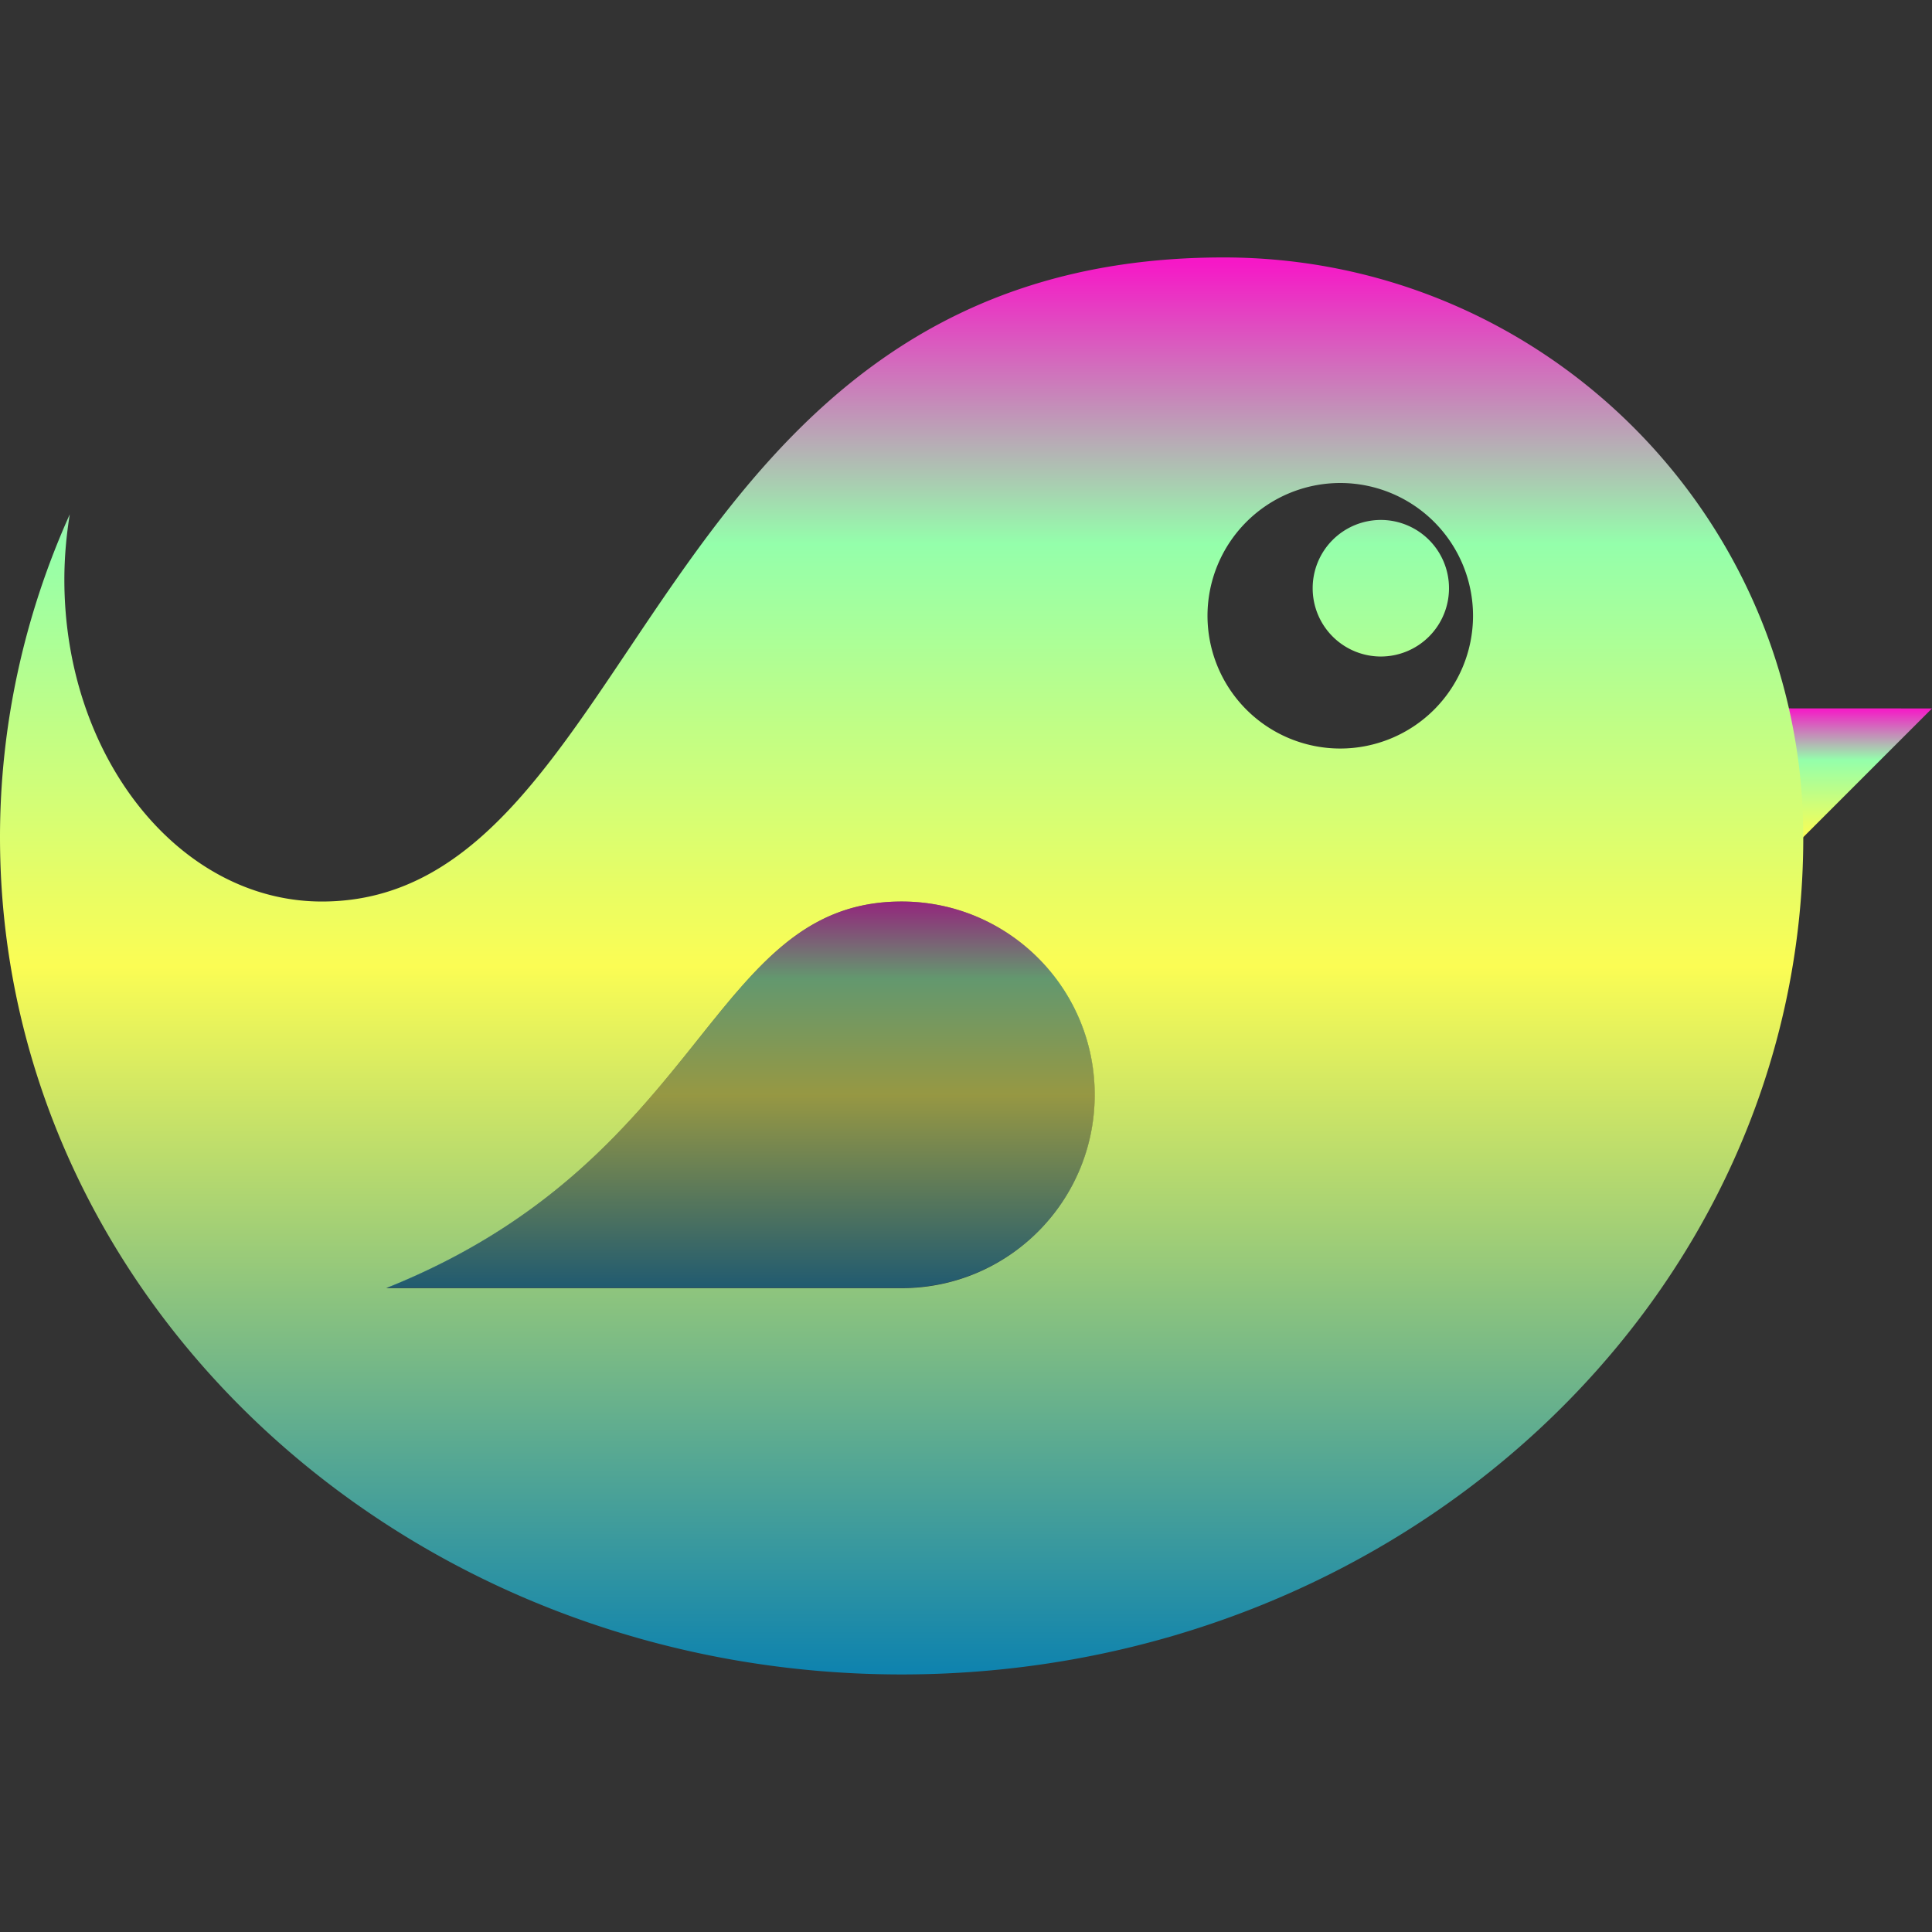 <?xml version="1.0" encoding="UTF-8" standalone="no"?>
<svg
   version="1.1"
   viewBox="0 0 16 16"
   id="svg11"
   width="16"
   height="16"
   xmlns="http://www.w3.org/2000/svg"
   xmlns:svg="http://www.w3.org/2000/svg"
   xmlns:rdf="http://www.w3.org/1999/02/22-rdf-syntax-ns#"
   xmlns:cc="http://creativecommons.org/ns#"
   xmlns:dc="http://purl.org/dc/elements/1.1/">
  <rect x="0" y="0" width="16" height="16" fill="#333333" stroke="none"/>
  <defs>
   <style id="current-color-scheme" type="text/css">
   .ColorScheme-Text { color: #0abdc6; } .ColorScheme-Highlight { color:#5294e2; }
  </style>
  <linearGradient id="arrongin" x1="0%" x2="0%" y1="0%" y2="100%">
   <stop offset="0%" style="stop-color:#dd9b44; stop-opacity:1"/>
   <stop offset="100%" style="stop-color:#ad6c16; stop-opacity:1"/>
  </linearGradient>
  <linearGradient id="aurora" x1="0%" x2="0%" y1="0%" y2="100%">
   <stop offset="0%" style="stop-color:#09D4DF; stop-opacity:1"/>
   <stop offset="100%" style="stop-color:#9269F4; stop-opacity:1"/>
  </linearGradient>
  <linearGradient id="cyberneon" x1="0%" x2="0%" y1="0%" y2="100%">
    <stop offset="0" style="stop-color:#0abdc6; stop-opacity:1"/>
    <stop offset="1" style="stop-color:#ea00d9; stop-opacity:1"/>
  </linearGradient>
  <linearGradient id="fitdance" x1="0%" x2="0%" y1="0%" y2="100%">
   <stop offset="0%" style="stop-color:#1AD6AB; stop-opacity:1"/>
   <stop offset="100%" style="stop-color:#329DB6; stop-opacity:1"/>
  </linearGradient>
  <linearGradient id="oomox" x1="0%" x2="0%" y1="0%" y2="100%">
   <stop offset="0%" style="stop-color:#0abdc6; stop-opacity:1"/>
   <stop offset="100%" style="stop-color:#b800ff; stop-opacity:1"/>
  </linearGradient>
  <linearGradient id="rainblue" x1="0%" x2="0%" y1="0%" y2="100%">
   <stop offset="0%" style="stop-color:#00F260; stop-opacity:1"/>
   <stop offset="100%" style="stop-color:#0575E6; stop-opacity:1"/>
  </linearGradient>
  <linearGradient id="sunrise" x1="0%" x2="0%" y1="0%" y2="100%">
   <stop offset="0%" style="stop-color: #FF8501; stop-opacity:1"/>
   <stop offset="100%" style="stop-color: #FFCB01; stop-opacity:1"/>
  </linearGradient>
  <linearGradient id="telinkrin" x1="0%" x2="0%" y1="0%" y2="100%">
   <stop offset="0%" style="stop-color: #b2ced6; stop-opacity:1"/>
   <stop offset="100%" style="stop-color: #6da5b7; stop-opacity:1"/>
  </linearGradient>
  <linearGradient id="60spsycho" x1="0%" x2="0%" y1="0%" y2="100%">
   <stop offset="0%" style="stop-color: #df5940; stop-opacity:1"/>
   <stop offset="25%" style="stop-color: #d8d15f; stop-opacity:1"/>
   <stop offset="50%" style="stop-color: #e9882a; stop-opacity:1"/>
   <stop offset="100%" style="stop-color: #279362; stop-opacity:1"/>
  </linearGradient>
  <linearGradient id="90ssummer" x1="0%" x2="0%" y1="0%" y2="100%">
   <stop offset="0%" style="stop-color: #f618c7; stop-opacity:1"/>
   <stop offset="20%" style="stop-color: #94ffab; stop-opacity:1"/>
   <stop offset="50%" style="stop-color: #fbfd54; stop-opacity:1"/>
   <stop offset="100%" style="stop-color: #0f83ae; stop-opacity:1"/>
  </linearGradient>
 </defs>
  <path
     d="M 13.867,3.733 16,3.734 13.867,5.867 Z"
     style="display:inline;fill:url(#90ssummer);stroke-width:0.533"
     id="path7"
     class="ColorScheme-Text"
     transform="translate(0,2.133)" />
  <path
     id="path8"
     style="display:inline;fill:url(#90ssummer);stroke-width:0.533"
     class="ColorScheme-Text"
     d="M 10.133 -0.001 C 5.333 -0.001 5.333 5.333 2.666 5.333 C 1.488 5.333 0.533 4.14 0.533 2.667 C 0.533 2.486 0.549 2.304 0.578 2.126 C 0.197 2.973 5.3333578e-05 3.882 0 4.8 C -0 8.629 3.343 11.734 7.467 11.734 C 11.591 11.734 14.934 8.629 14.934 4.8 C 14.934 2.149 12.784 -0.001 10.133 -0.001 z M 11.1 1.867 A 1.1 1.1 0 0 1 12.199 2.966 A 1.1 1.1 0 0 1 11.1 4.066 A 1.1 1.1 0 0 1 10 2.966 A 1.1 1.1 0 0 1 11.1 1.867 z M 11.436 2.173 A 0.565 0.565 0 0 0 10.871 2.74 A 0.565 0.565 0 0 0 11.436 3.304 A 0.565 0.565 0 0 0 12 2.74 A 0.565 0.565 0 0 0 11.436 2.173 z M 7.467 5.333 C 8.35 5.333 9.066 6.049 9.066 6.933 C 9.066 7.817 8.35 8.535 7.467 8.535 L 3.199 8.535 C 5.866 7.468 5.867 5.333 7.467 5.333 z "
     transform="translate(0,2.133)" />
  <path
     d="m 9.067,6.933 c 0,0.884 -0.716,1.6 -1.6,1.6 H 3.2 C 5.867,7.467 5.867,5.333 7.467,5.333 c 0.884,0 1.6,0.716 1.6,1.6 z"
     style="fill:url(#90ssummer);stroke-width:0.533;opacity:0.5"
     id="path10"
     class="ColorScheme-Text"
     transform="translate(0,2.133)" />
</svg>
